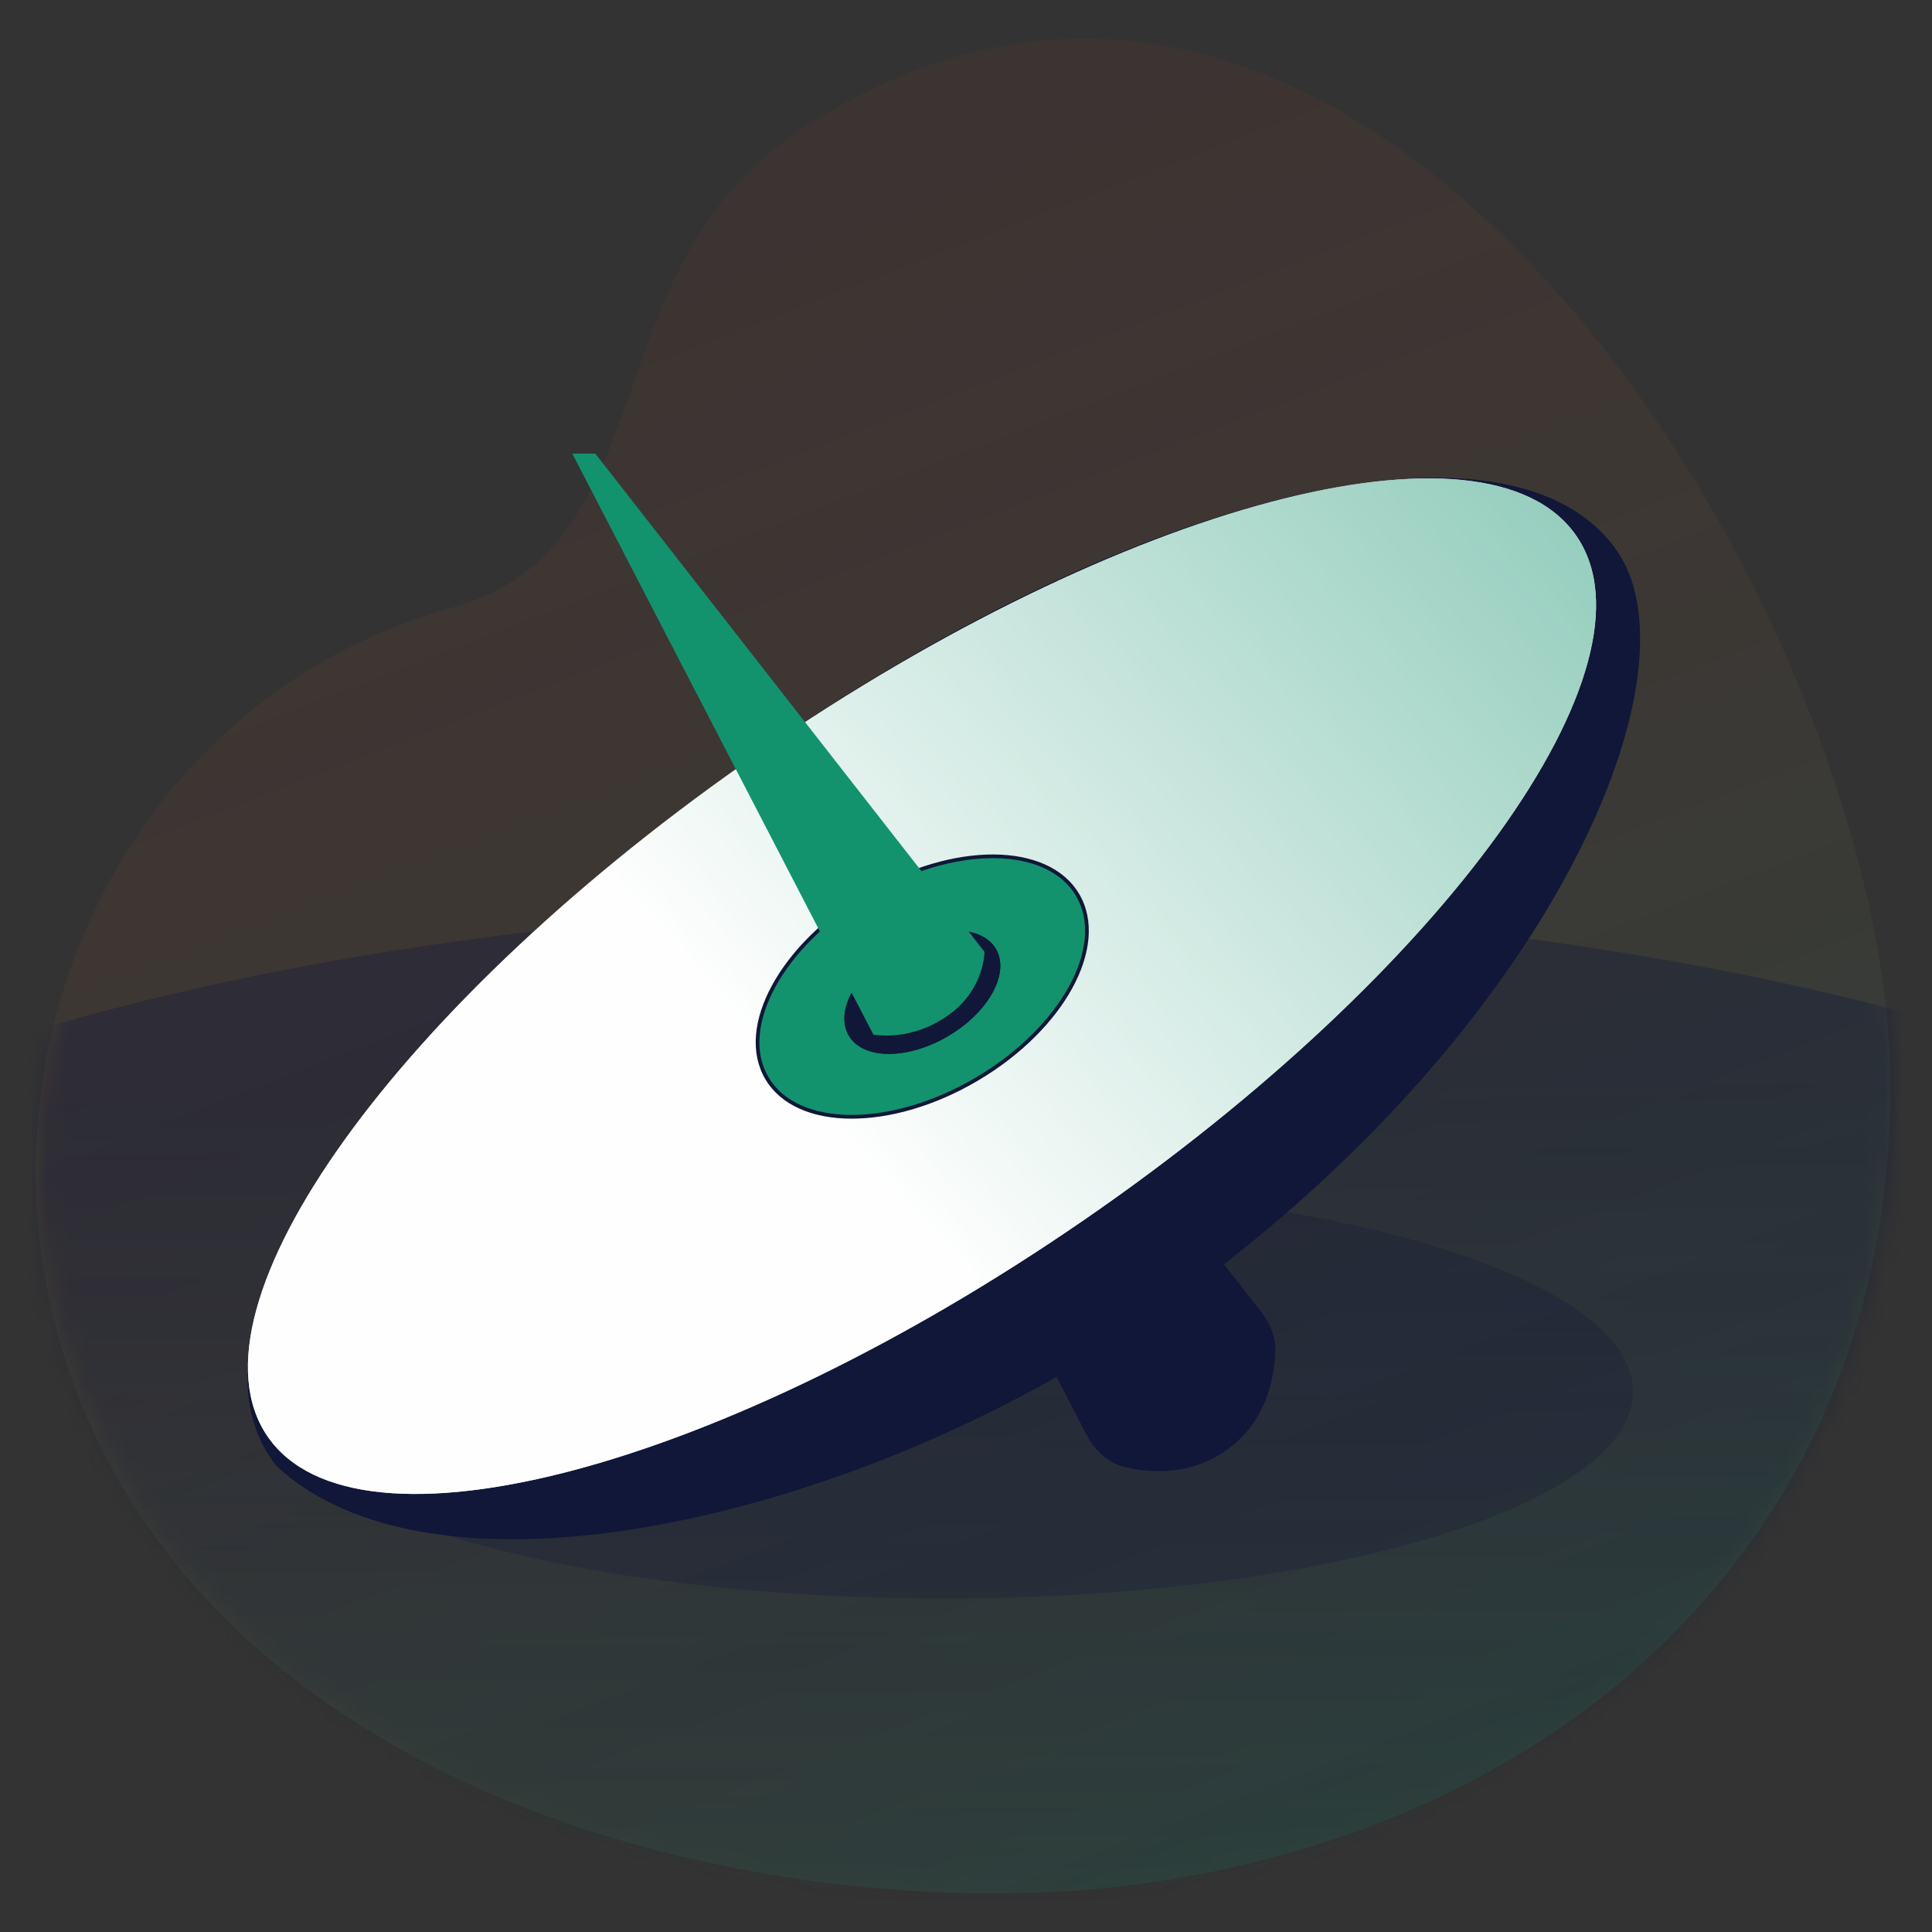 <svg fill="none" height="100" viewBox="0 0 100 100" width="100" xmlns="http://www.w3.org/2000/svg" xmlns:xlink="http://www.w3.org/1999/xlink"><rect x="0" y="0" width="100" height="100" fill="#333333" stroke="none"/><linearGradient id="a" gradientUnits="userSpaceOnUse" x1="77.422" x2="45.324" y1="90.725" y2="7.323"><stop offset="0" stop-color="#13926e" stop-opacity=".15"/><stop offset="1" stop-color="#ef4921" stop-opacity=".05"/></linearGradient><linearGradient id="b" gradientUnits="userSpaceOnUse" x1="51.853" x2="51.66" y1="100.017" y2="56.058"><stop offset="0" stop-color="#101738" stop-opacity=".05"/><stop offset="1" stop-color="#101738" stop-opacity=".35"/></linearGradient><linearGradient id="c" gradientUnits="userSpaceOnUse" x1="104.631" x2="42.051" y1="1.287" y2="57.598"><stop offset="0" stop-color="#13926e" stop-opacity=".75"/><stop offset="1" stop-color="#fff" stop-opacity=".75"/></linearGradient><clipPath id="d"><path d="m0 0h100v100h-100z"/></clipPath><mask id="e" height="96" maskUnits="userSpaceOnUse" width="96" x="2" y="2"><path d="m98 56.208c0 23.967-17.689 38.704-39.494 41.385-16.229 1.995-43.23-2.989-53.091-22.608-8.686-17.281-.138-38.459 18.117-43.526 11.288-3.134 7.045-17.441 17.99-24.687 29.439-19.489 56.478 25.469 56.478 49.436z" fill="#ebedf0"/></mask><g clip-path="url(#d)"><path d="m97.847 56.208c0 23.967-17.689 38.704-39.494 41.385-16.229 1.995-43.23-2.989-53.091-22.608-8.686-17.281-.138-38.459 18.117-43.526 11.288-3.134 7.045-17.441 17.99-24.687 29.439-19.489 56.478 25.469 56.478 49.436z" fill="url(#a)"/><g mask="url(#e)"><path d="m51.853 105.756c44.088 0 79.829-13.192 79.829-29.465s-35.741-29.464-79.829-29.464c-44.088 0-79.829 13.192-79.829 29.464s35.741 29.465 79.829 29.465z" fill="url(#b)"/></g><g fill="#101738"><path d="m84.524 72.024c0 5.917-15.99 10.714-35.714 10.714s-35.714-4.797-35.714-10.714c0-5.917 15.99-10.714 35.714-10.714s35.714 4.797 35.714 10.714z" fill-opacity=".25"/><path d="m63.849 74.777c-1.999 1.652-4.267 1.489-5.662 1.147-.885-.217-1.549-.892-1.968-1.701l-24.576-47.456h.547v-1.222l33.076 42.342c.459.588.77 1.287.745 2.033-.044 1.292-.41 3.409-2.162 4.857z"/><path d="m14.458 76.007c8.523 7.691 30.325 2.385 44.988-7.707 20.426-14.059 28.76-33.233 24.259-39.773-5.349-7.771-24.555-3.226-43.893 10.084-4.81 3.311-9.169 6.824-12.913 10.347 3.624-3.394 7.837-6.79 12.503-10.001 18.705-12.874 37.599-17.89 42.202-11.203 4.602 6.687-6.83 22.544-25.535 35.419-18.705 12.874-37.599 17.89-42.202 11.203-.794-1.153-1.111-2.579-.996-4.215-.231 2.146.174 4.024 1.3 5.533.085.114.182.218.287.313z"/></g><path d="m56.069 63.172c-18.705 12.874-37.606 17.881-42.216 11.183-4.61-6.698 6.816-22.565 25.521-35.439 18.705-12.874 37.606-17.881 42.216-11.183 4.61 6.698-6.816 22.565-25.521 35.439z" fill="#fafbfb"/><path d="m56.069 63.172c-18.705 12.874-37.606 17.881-42.216 11.183-4.61-6.698 6.816-22.565 25.521-35.439 18.705-12.874 37.606-17.881 42.216-11.183 4.61 6.698-6.816 22.565-25.521 35.439z" fill="url(#c)"/><path d="m50.561 55.855c-4.441 2.62-9.306 2.599-10.866-.046-1.561-2.646.774-6.914 5.215-9.534s9.306-2.599 10.866.046c1.561 2.646-.774 6.914-5.215 9.534z" fill="#13926e"/><path clip-rule="evenodd" d="m51.422 44.419c-1.946-.008-4.256.635-6.464 1.938-2.208 1.303-3.888 3.013-4.822 4.72-.935 1.71-1.115 3.4-.358 4.681.756 1.282 2.322 1.942 4.271 1.95 1.946.008 4.256-.635 6.464-1.938 2.208-1.303 3.888-3.013 4.822-4.72.935-1.71 1.115-3.4.358-4.681-.756-1.282-2.322-1.942-4.271-1.95zm.001-.192c1.984.009 3.631.681 4.436 2.045.804 1.363.597 3.131-.355 4.871-.953 1.743-2.661 3.477-4.893 4.794-2.233 1.317-4.576 1.973-6.562 1.965-1.984-.009-3.631-.681-4.436-2.045-.804-1.364-.597-3.131.355-4.871.953-1.743 2.661-3.477 4.893-4.794 2.233-1.317 4.576-1.973 6.562-1.965z" fill="#101738" fill-rule="evenodd"/><path d="m49.078 53.626c-2.102 1.24-4.405 1.23-5.144-.022s.366-3.273 2.468-4.513c2.102-1.24 4.405-1.23 5.144.022s-.366 3.273-2.468 4.513z" fill="#101738"/><path clip-rule="evenodd" d="m45.995 54.442c.908.004 1.991-.297 3.028-.909s1.824-1.414 2.26-2.211c.437-.799.513-1.574.171-2.154-.342-.58-1.057-.889-1.968-.893-.908-.004-1.991.297-3.028.909s-1.824 1.414-2.26 2.211c-.437.799-.513 1.574-.171 2.155.342.58 1.057.889 1.968.893zm-2.061-.838c.739 1.252 3.042 1.262 5.144.022s3.207-3.261 2.468-4.513-3.042-1.262-5.144-.022c-2.102 1.24-3.207 3.261-2.468 4.513z" fill="#101738" fill-rule="evenodd"/><path d="m49.234 52.436c1.73-1.318 1.722-3.171 1.722-3.171l-20.142-25.785h-1.192l15.583 30.069s2.011.424 4.029-1.114z" fill="#13926e"/></g></svg>